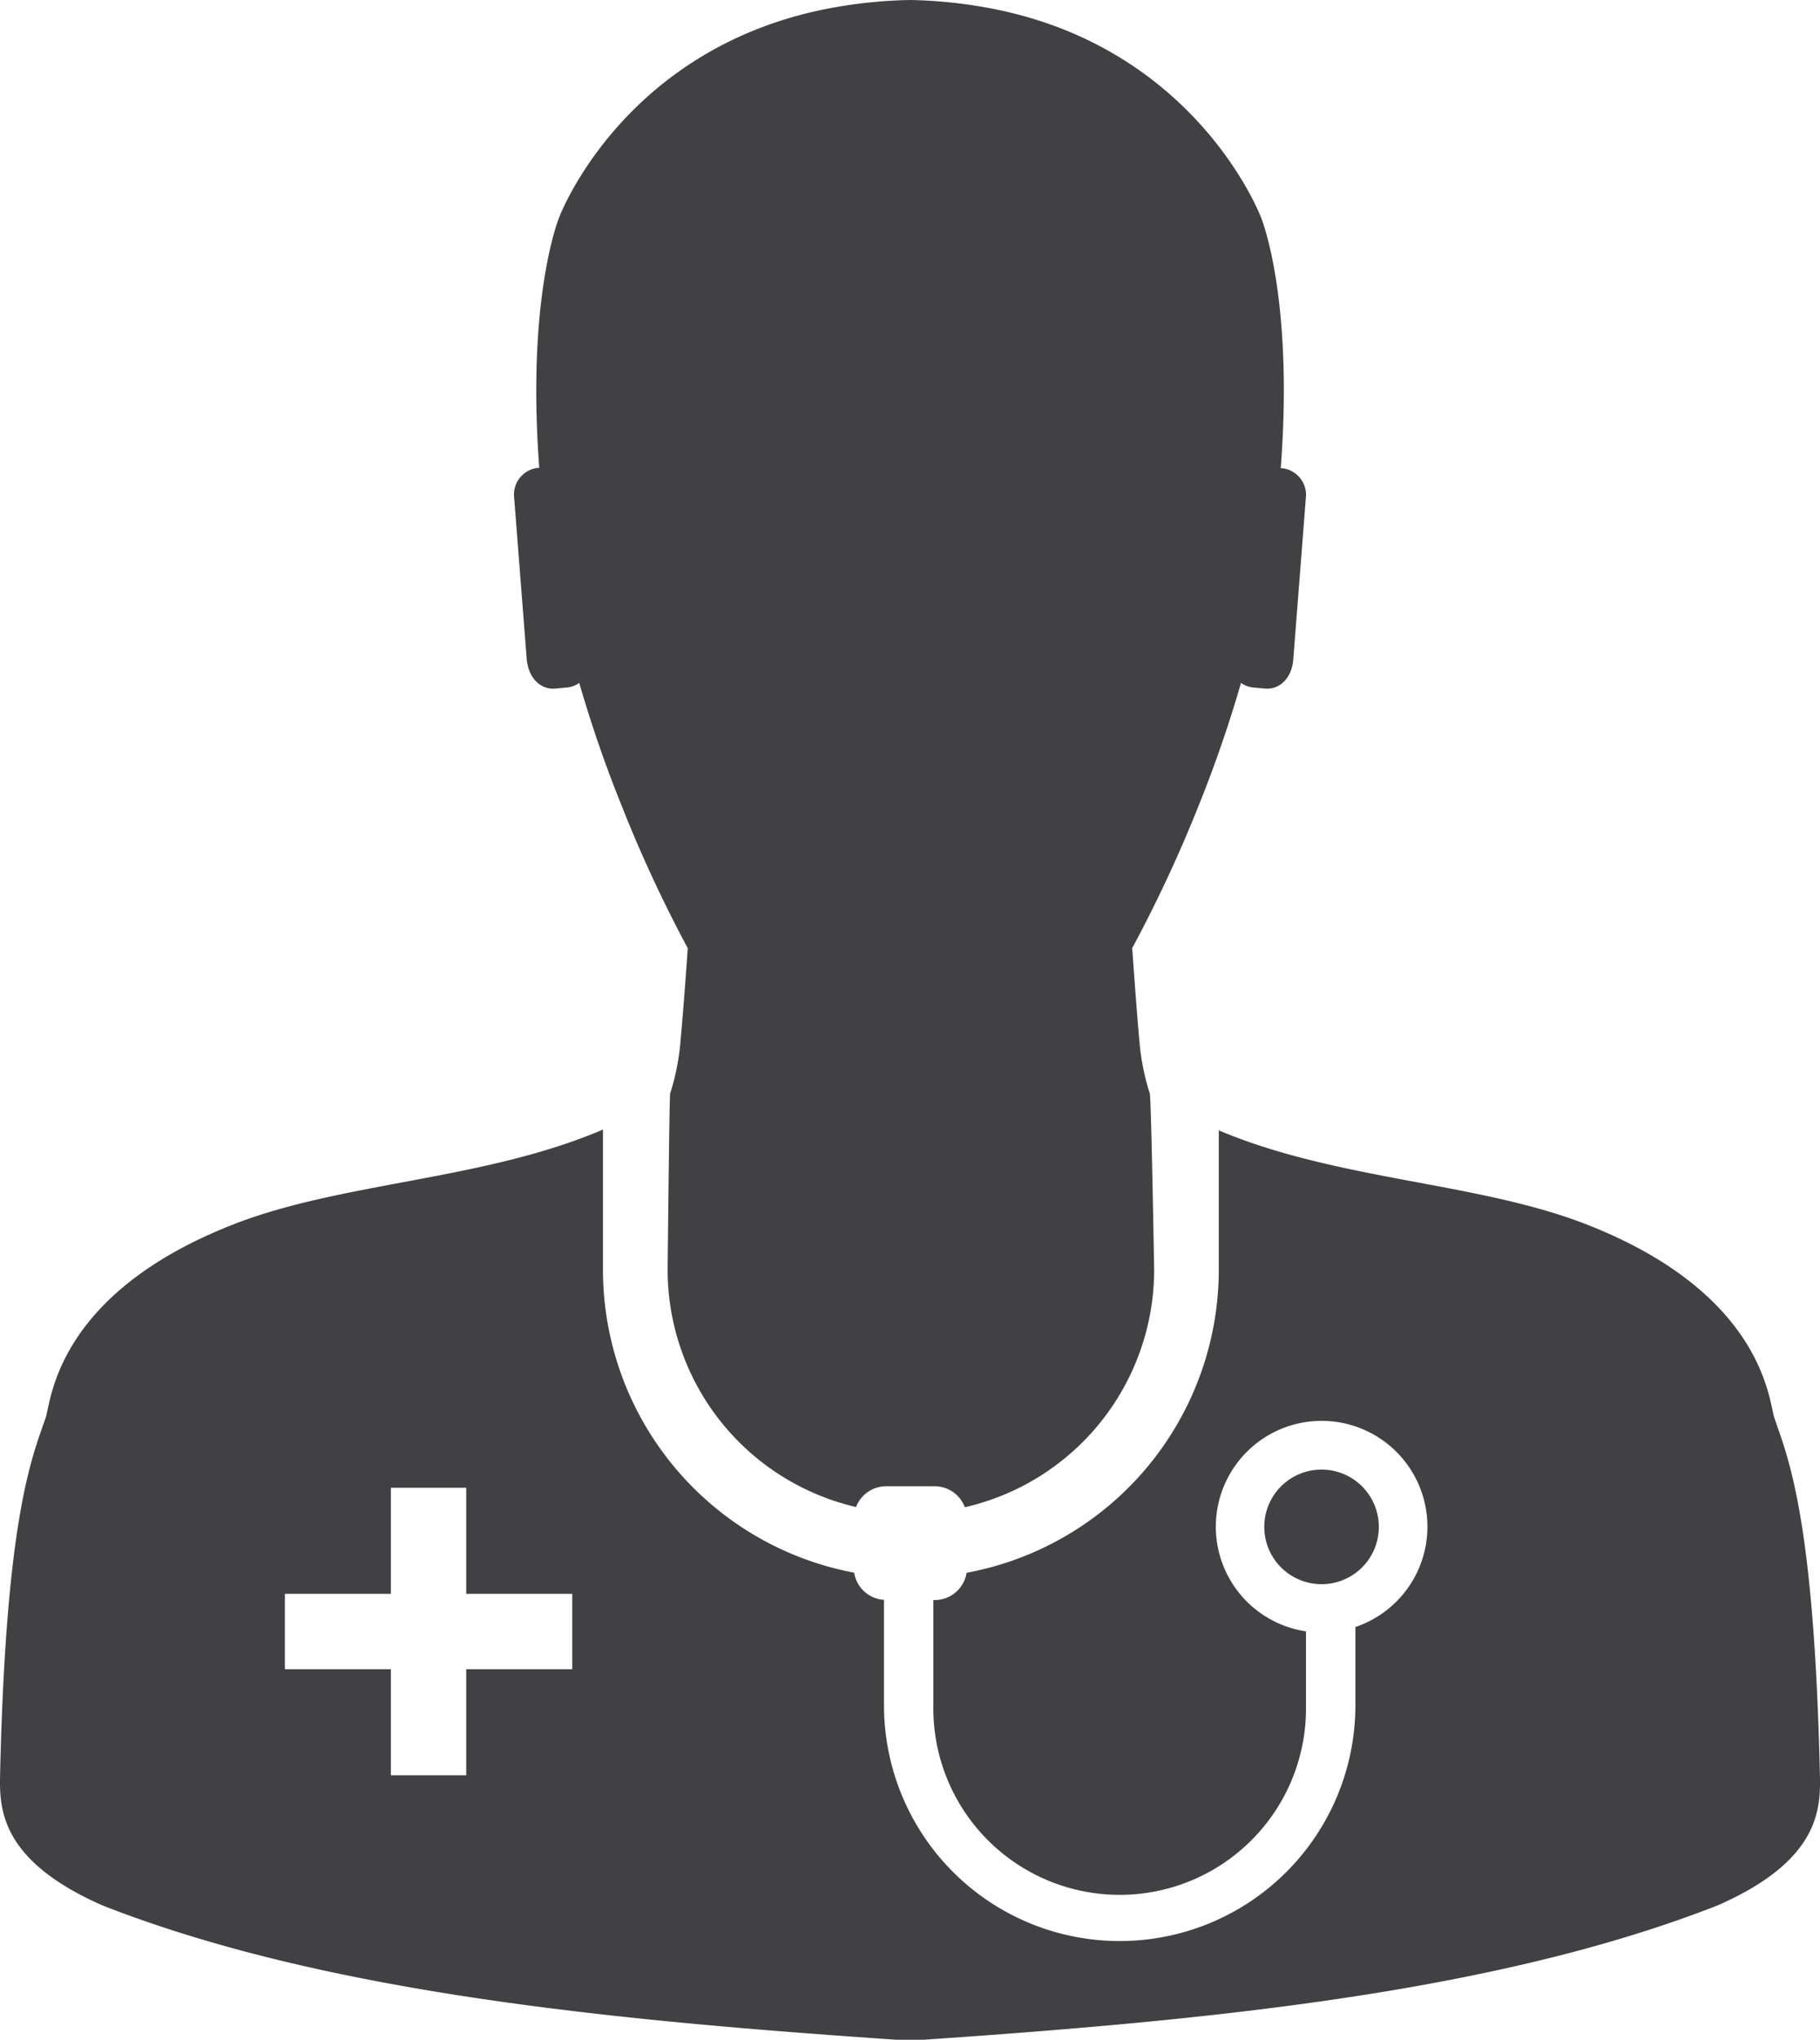 <svg xmlns="http://www.w3.org/2000/svg" viewBox="0 0 366.08 410.18"><defs><style>.cls-1{fill:#414042;}</style></defs><g id="레이어_2" data-name="레이어 2"><g id="Isolation_Mode" data-name="Isolation Mode"><path class="cls-1" d="M111.68,138.44l2.4-.22a4.88,4.88,0,0,0,2.43-.92,256.15,256.15,0,0,0,8.62,24.92,272.22,272.22,0,0,0,13.21,28.43c-.43,6.27-.91,12.55-1.47,18.8a47.68,47.68,0,0,1-2.07,10.4c-.16.12-.51,35.5-.51,35.5A49,49,0,0,0,172.19,303a6.49,6.49,0,0,1,6.06-4.18H188a6.5,6.5,0,0,1,6.07,4.22,49,49,0,0,0,38.08-47.71s-.6-35.3-.89-35.5a47.68,47.68,0,0,1-2.07-10.4c-.56-6.25-1-12.53-1.46-18.8A274.46,274.46,0,0,0,241,162.22a256.15,256.15,0,0,0,8.62-24.92,4.92,4.92,0,0,0,2.44.92l2.39.22c2.87.27,5.38-2.05,5.68-5.81l2.57-33a5.41,5.41,0,0,0-4.8-5.49l-.29,0c2.64-34.46-3.94-50.36-3.94-50.36S241.07,10.15,200.24,1.87A96.45,96.45,0,0,0,183.15,0h-.22a96.75,96.75,0,0,0-17.1,1.87C125,10.15,112.47,43.71,112.47,43.71s-6.59,15.9-4,50.36l-.29,0a5.41,5.41,0,0,0-4.8,5.49l2.57,33C106.3,136.39,108.81,138.71,111.68,138.44Z"/><path class="cls-1" d="M366.06,356.77c-1.19-52-6.45-63.7-9.17-71.73-1.1-3.22-2-24.85-37.74-38.85-21.88-8.56-50.07-8.81-74-18.92v28.08a62,62,0,0,1-50.73,60.87A6.48,6.48,0,0,1,188,321.7h-.26v21.18a37.48,37.48,0,1,0,74.95,0V328a21.28,21.28,0,1,1,9.94-.88v15.73a47.41,47.41,0,1,1-94.82,0V321.66a6.47,6.47,0,0,1-6-5.46,62,62,0,0,1-50.53-60.85V227.11c-24,10.26-52.4,10.48-74.38,19.08C11.15,260.19,10.29,281.82,9.2,285c-2.73,8-8,19.71-9.18,71.73-.16,6.91,0,17.32,20.62,26.38,44.85,17.58,102.65,23.11,159.73,27,.28,0,1.46,0,2.67,0s2.4,0,2.67,0c57.08-3.9,114.88-9.43,159.74-27C366.06,374.09,366.22,363.68,366.06,356.77ZM115.11,335.61H93.78v21.32H78.62V335.61H57.3V320.45H78.62V299.12H93.78v21.33h21.33Z"/><path class="cls-1" d="M277.34,307a11.52,11.52,0,1,0-11.52,11.51A11.51,11.51,0,0,0,277.34,307Z"/></g></g></svg>